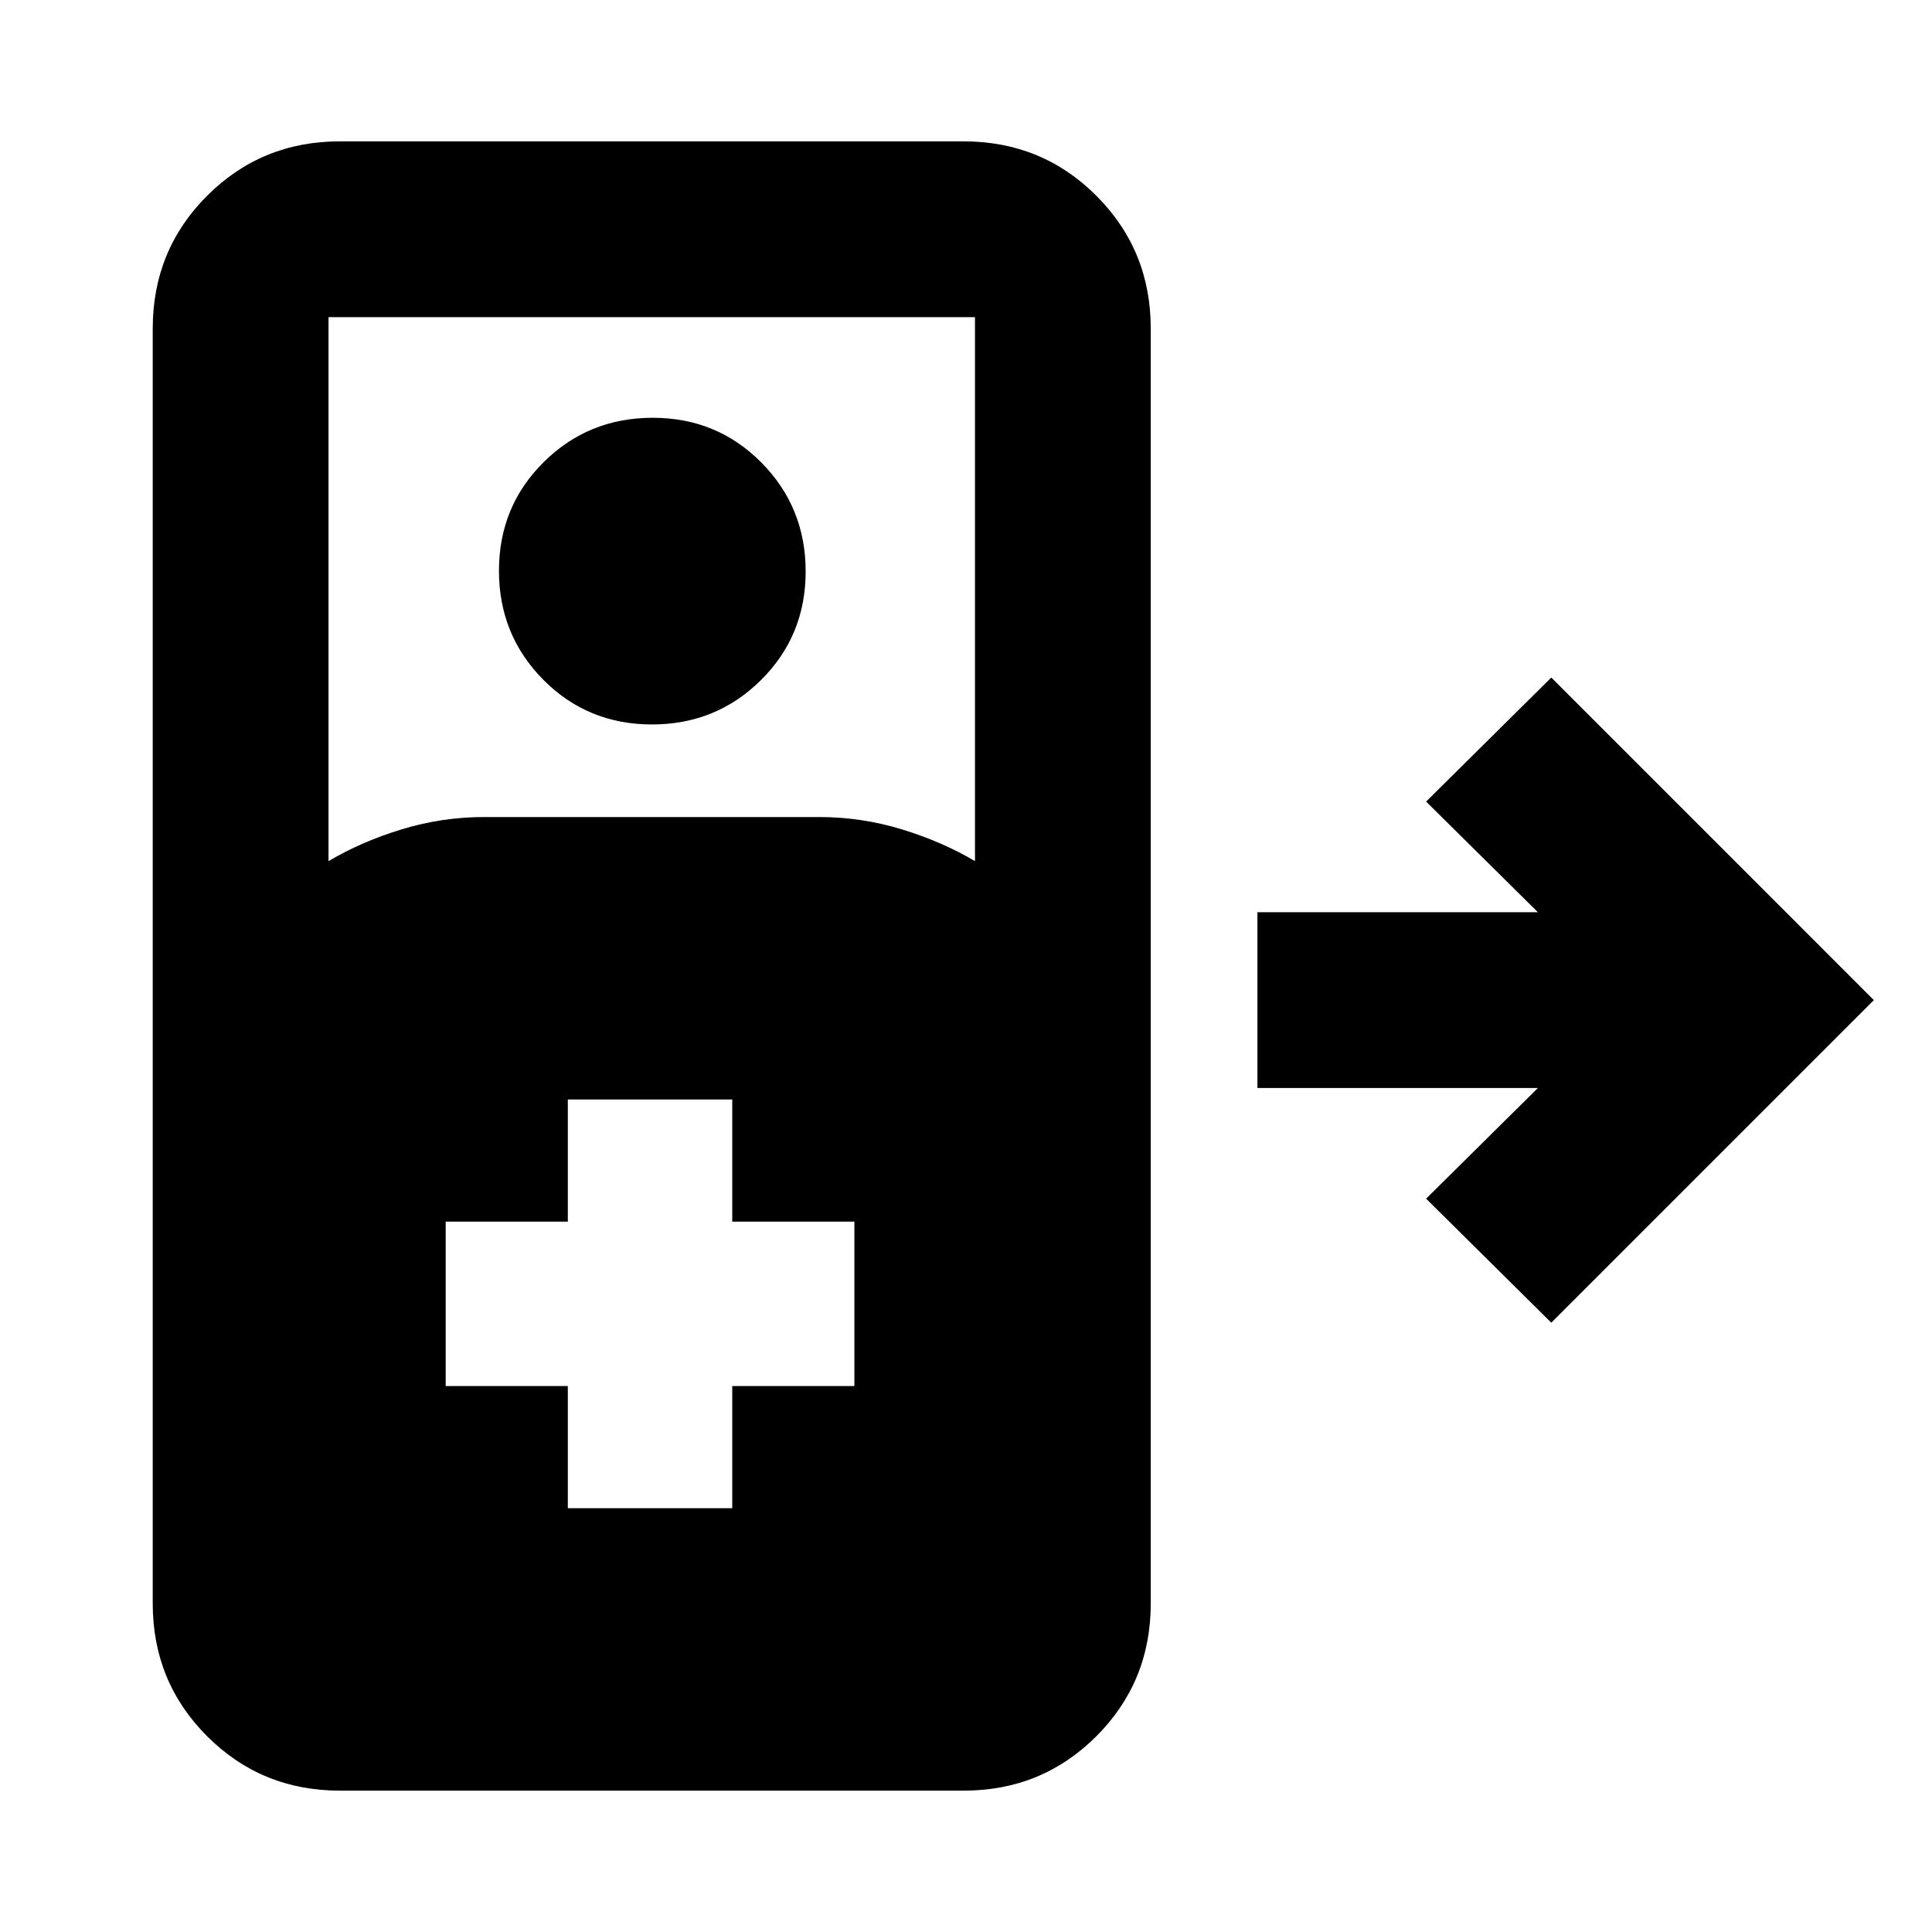 <svg xmlns="http://www.w3.org/2000/svg" height="20" viewBox="0 -960 960 960" width="20"><path d="M168.89-70.24q-38.94 0-65.97-27.03t-27.03-65.97v-633.52q0-38.94 27.03-65.97t65.97-27.03H478.8q38.95 0 65.97 27.03 27.03 27.03 27.03 65.97v633.52q0 38.94-27.03 65.97-27.02 27.03-65.97 27.03H168.89Zm-5.65-461.87q16.3-9.67 36.33-15.79 20.03-6.12 41.13-6.12H407q21.09 0 41.12 6.12 20.03 6.12 36.34 15.79v-270.3H163.24v270.3Zm160.7-67.91q-31.94 0-53.97-22.22-22.04-22.23-22.04-54.17t22.23-53.97q22.22-22.03 54.16-22.03 31.94 0 53.97 22.22 22.04 22.22 22.04 54.16 0 31.94-22.23 53.98-22.22 22.03-54.16 22.03Zm446.89 297.26-62.2-61.63 55.54-54.98H624.8v-87.35h139.37l-55.54-54.98 62.2-61.63 160.28 160.29-160.28 160.28Zm-488.68 92.17h81.7v-60.69h60.69v-81.7h-60.69v-60.69h-81.7v60.69h-60.69v81.7h60.69v60.69Z"/></svg>